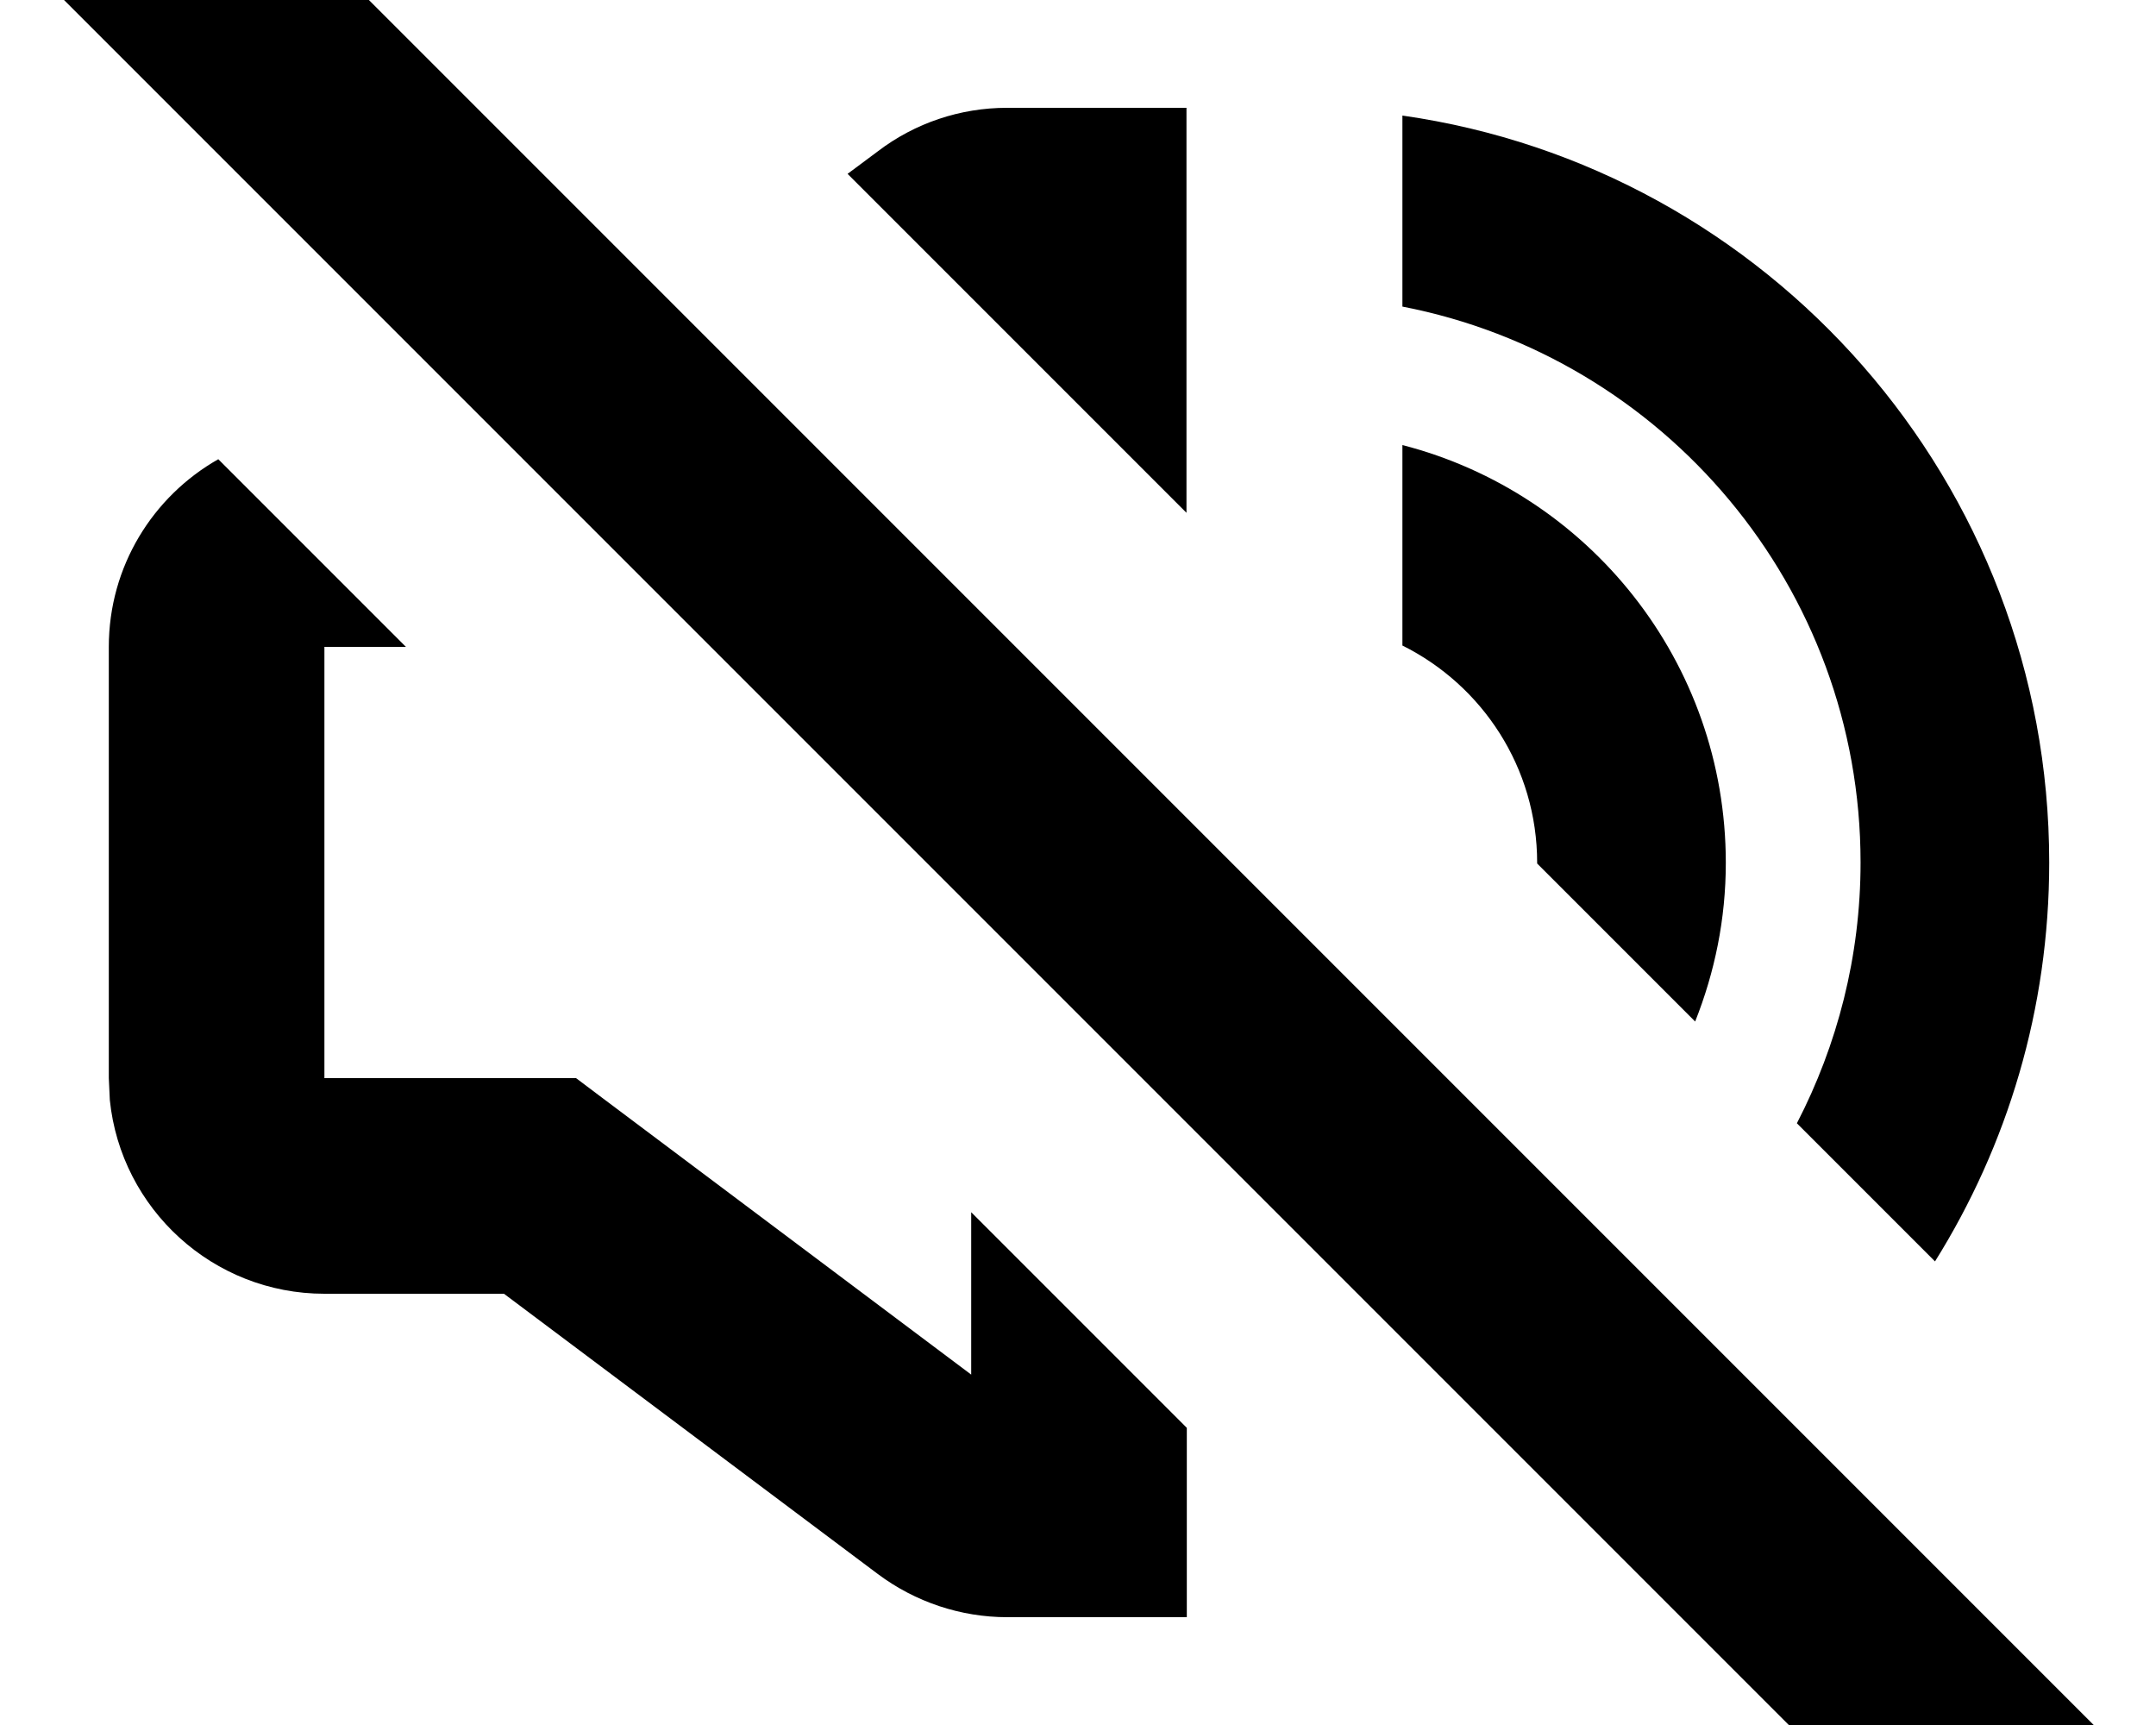 <svg xmlns="http://www.w3.org/2000/svg" viewBox="0 0 640 512"><!--! Font Awesome Pro 7.1.0 by @fontawesome - https://fontawesome.com License - https://fontawesome.com/license (Commercial License) Copyright 2025 Fonticons, Inc. --><path fill="currentColor" d="M621.5 512L576.3 557.3 19 0 64.3-45.2 621.5 512zm-501-320l-24.2 0 0 128 74.7 0 8.5 6.4 108.8 81.6 0-48.2 64 64 0 56.2-53.3 0c-13.8 0-27.3-4.5-38.4-12.8L149.6 384 96.3 384c-33.1 0-60.4-25.2-63.7-57.5l-.3-6.5 0-128c0-23.9 13.1-44.7 32.5-55.7L120.5 192zM416.3 34.3c108.6 15.5 192 108.9 192 221.7 0 43.5-12.4 84-33.9 118.4l-41-41c12-23.2 18.9-49.5 18.9-77.4 0-81.8-58.5-150-136-165l0-56.8zm0 97.8c55.2 14.2 96 64.3 96 124 0 16.7-3.3 32.5-9.1 47.1l-46.9-46.9c0-.1 0-.1 0-.2 0-28.3-16.3-52.7-40-64.5l0-59.5zm-64 20.2l-100.7-100.7 9-6.7C271.6 36.5 285.1 32 298.9 32l53.3 0 0 120.2z"/></svg>